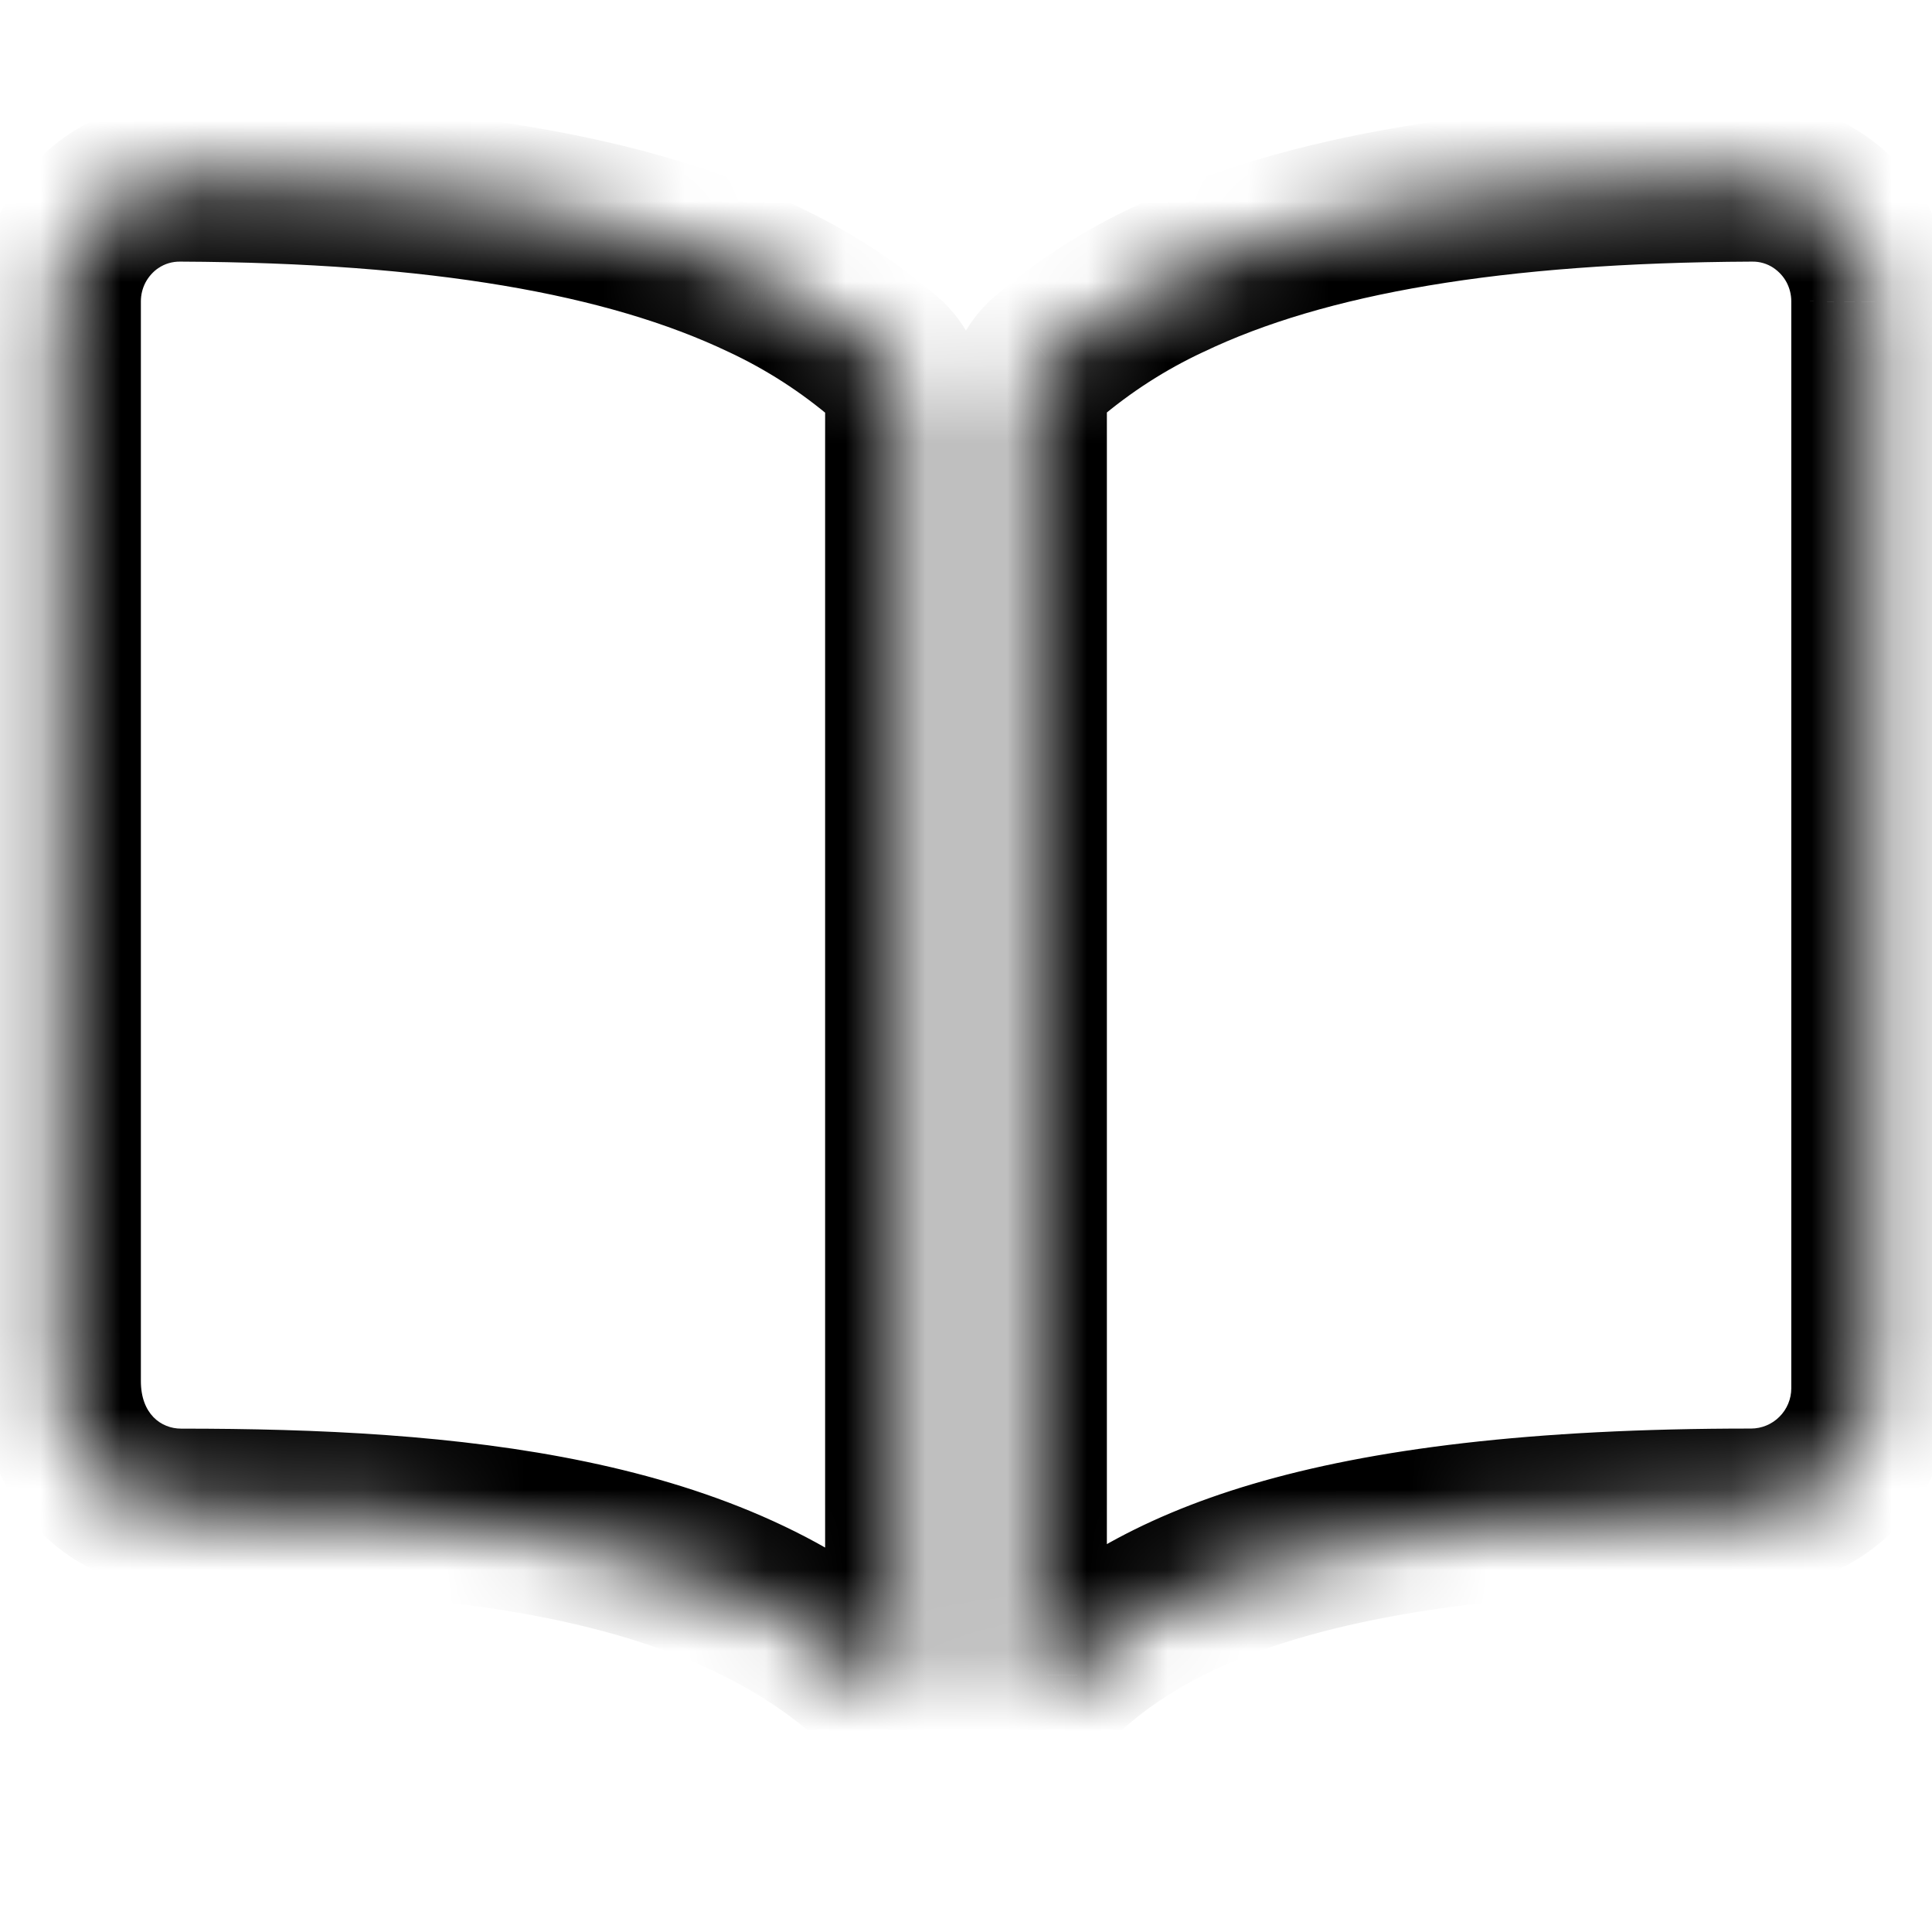 <svg width="24" height="24" viewBox="0 0 24 24" fill="none" xmlns="http://www.w3.org/2000/svg">
<g id="ion:book">
<g id="Vector">
<mask id="path-1-inside-1_719_1715" fill="white">
<path d="M9.48 3.469C7.786 2.66 5.419 2.264 2.25 2.25C1.951 2.246 1.658 2.333 1.41 2.5C1.206 2.637 1.04 2.823 0.925 3.04C0.81 3.257 0.75 3.499 0.75 3.745V17.156C0.75 18.063 1.395 18.747 2.25 18.747C5.581 18.747 8.923 19.058 10.925 20.95C10.952 20.976 10.986 20.993 11.024 21C11.061 21.006 11.099 21.002 11.134 20.987C11.168 20.972 11.198 20.947 11.219 20.916C11.239 20.884 11.25 20.847 11.25 20.809V5.007C11.25 4.901 11.227 4.795 11.183 4.698C11.139 4.601 11.075 4.515 10.994 4.445C10.536 4.053 10.026 3.724 9.48 3.469ZM22.59 2.498C22.342 2.332 22.049 2.245 21.75 2.25C18.581 2.264 16.214 2.658 14.52 3.469C13.974 3.724 13.464 4.052 13.005 4.443C12.925 4.513 12.861 4.599 12.817 4.696C12.773 4.793 12.75 4.899 12.75 5.005V20.808C12.75 20.845 12.761 20.88 12.781 20.91C12.801 20.94 12.829 20.964 12.863 20.978C12.896 20.992 12.933 20.996 12.969 20.989C13.004 20.983 13.037 20.965 13.063 20.94C14.266 19.745 16.378 18.745 21.752 18.746C22.15 18.746 22.531 18.588 22.812 18.306C23.094 18.025 23.252 17.643 23.252 17.246V3.746C23.252 3.499 23.192 3.257 23.077 3.039C22.962 2.822 22.794 2.636 22.59 2.498Z"/>
</mask>
<path d="M9.48 3.469L9.049 4.371L9.056 4.374L9.48 3.469ZM2.25 2.25L2.236 3.25L2.246 3.25L2.25 2.25ZM1.41 2.5L0.852 1.67L0.85 1.671L1.41 2.5ZM0.75 3.745L1.75 3.745L1.75 3.743L0.75 3.745ZM10.925 20.95L11.613 20.225L11.612 20.223L10.925 20.95ZM11.25 20.809L10.25 20.809L10.25 20.814L11.25 20.809ZM11.25 5.007L10.25 5.007V5.007H11.25ZM10.994 4.445L11.651 3.69L11.644 3.685L10.994 4.445ZM22.59 2.498L23.149 1.669L23.147 1.668L22.59 2.498ZM21.75 2.25L21.754 3.25L21.765 3.25L21.75 2.25ZM14.52 3.469L14.943 4.375L14.952 4.371L14.52 3.469ZM13.005 4.443L12.357 3.682L12.348 3.69L13.005 4.443ZM12.75 5.005H13.75V5.005L12.75 5.005ZM12.75 20.808L13.75 20.809V20.808H12.75ZM13.063 20.94L13.763 21.654L13.768 21.649L13.063 20.94ZM21.752 18.746L21.752 19.746H21.752V18.746ZM23.252 3.746L22.252 3.743V3.746H23.252ZM9.911 2.566C8.022 1.664 5.481 1.264 2.254 1.25L2.246 3.25C5.357 3.264 7.551 3.656 9.049 4.371L9.911 2.566ZM2.264 1.25C1.761 1.243 1.269 1.39 0.852 1.67L1.968 3.33C2.047 3.276 2.141 3.249 2.236 3.25L2.264 1.25ZM0.85 1.671C0.511 1.901 0.233 2.21 0.041 2.572L1.808 3.508C1.847 3.436 1.902 3.374 1.97 3.328L0.85 1.671ZM0.041 2.572C-0.151 2.934 -0.251 3.337 -0.25 3.747L1.75 3.743C1.75 3.661 1.77 3.581 1.808 3.508L0.041 2.572ZM-0.25 3.745V17.156H1.75V3.745H-0.25ZM-0.25 17.156C-0.25 18.559 0.788 19.747 2.25 19.747V17.747C2.002 17.747 1.75 17.566 1.75 17.156H-0.25ZM2.25 19.747C3.895 19.747 5.481 19.825 6.881 20.118C8.282 20.411 9.42 20.904 10.238 21.677L11.612 20.223C10.428 19.104 8.894 18.495 7.291 18.16C5.687 17.824 3.937 17.747 2.25 17.747V19.747ZM10.236 21.675C10.406 21.836 10.619 21.944 10.849 21.984L11.198 20.015C11.354 20.043 11.498 20.116 11.613 20.225L10.236 21.675ZM10.849 21.984C11.079 22.025 11.316 21.998 11.531 21.905L10.737 20.069C10.882 20.006 11.043 19.988 11.198 20.015L10.849 21.984ZM11.531 21.905C11.745 21.812 11.928 21.658 12.056 21.463L10.382 20.368C10.468 20.236 10.592 20.132 10.737 20.069L11.531 21.905ZM12.056 21.463C12.184 21.267 12.251 21.038 12.25 20.804L10.25 20.814C10.249 20.656 10.295 20.501 10.382 20.368L12.056 21.463ZM12.25 20.809V5.007H10.25V20.809H12.25ZM12.25 5.008C12.25 4.758 12.197 4.511 12.093 4.284L10.273 5.112C10.258 5.079 10.25 5.043 10.25 5.007L12.25 5.008ZM12.093 4.284C11.99 4.057 11.839 3.854 11.651 3.69L10.338 5.199C10.31 5.175 10.288 5.145 10.273 5.112L12.093 4.284ZM11.644 3.685C11.117 3.234 10.532 2.857 9.904 2.563L9.056 4.374C9.521 4.592 9.954 4.871 10.344 5.205L11.644 3.685ZM23.147 1.668C22.73 1.388 22.237 1.242 21.735 1.25L21.765 3.25C21.861 3.248 21.954 3.276 22.033 3.329L23.147 1.668ZM21.746 1.25C18.519 1.264 15.978 1.662 14.088 2.567L14.952 4.371C16.449 3.654 18.642 3.264 21.754 3.25L21.746 1.25ZM14.097 2.563C13.469 2.856 12.884 3.232 12.357 3.682L13.654 5.204C14.045 4.871 14.478 4.592 14.943 4.375L14.097 2.563ZM12.348 3.69C12.16 3.854 12.009 4.056 11.906 4.283L13.727 5.11C13.712 5.143 13.691 5.172 13.663 5.196L12.348 3.69ZM11.906 4.283C11.803 4.51 11.75 4.756 11.75 5.005L13.75 5.005C13.75 5.041 13.742 5.077 13.727 5.11L11.906 4.283ZM11.75 5.005V20.808H13.75V5.005H11.75ZM11.75 20.808C11.75 21.041 11.819 21.269 11.948 21.463L13.614 20.357C13.703 20.491 13.75 20.648 13.75 20.809L11.75 20.808ZM11.948 21.463C12.077 21.658 12.26 21.809 12.475 21.9L13.251 20.056C13.399 20.119 13.525 20.223 13.614 20.357L11.948 21.463ZM12.475 21.9C12.69 21.99 12.927 22.015 13.156 21.972L12.781 20.007C12.939 19.977 13.102 19.994 13.251 20.056L12.475 21.9ZM13.156 21.972C13.385 21.928 13.596 21.817 13.763 21.654L12.363 20.226C12.478 20.113 12.624 20.037 12.781 20.007L13.156 21.972ZM13.768 21.649C14.691 20.732 16.474 19.745 21.752 19.746L21.752 17.746C16.282 17.745 13.841 18.757 12.358 20.23L13.768 21.649ZM21.752 19.746C22.415 19.746 23.051 19.482 23.52 19.014L22.105 17.599C22.012 17.693 21.884 17.746 21.752 17.746V19.746ZM23.52 19.014C23.988 18.545 24.252 17.909 24.252 17.246H22.252C22.252 17.378 22.199 17.506 22.105 17.599L23.52 19.014ZM24.252 17.246V3.746H22.252V17.246H24.252ZM24.252 3.748C24.253 3.337 24.153 2.933 23.96 2.571L22.194 3.508C22.232 3.581 22.252 3.661 22.252 3.743L24.252 3.748ZM23.96 2.571C23.768 2.208 23.489 1.898 23.149 1.669L22.031 3.328C22.099 3.374 22.155 3.435 22.194 3.508L23.96 2.571Z" fill="black" mask="url(#path-1-inside-1_719_1715)"/>
</g>
</g>
</svg>